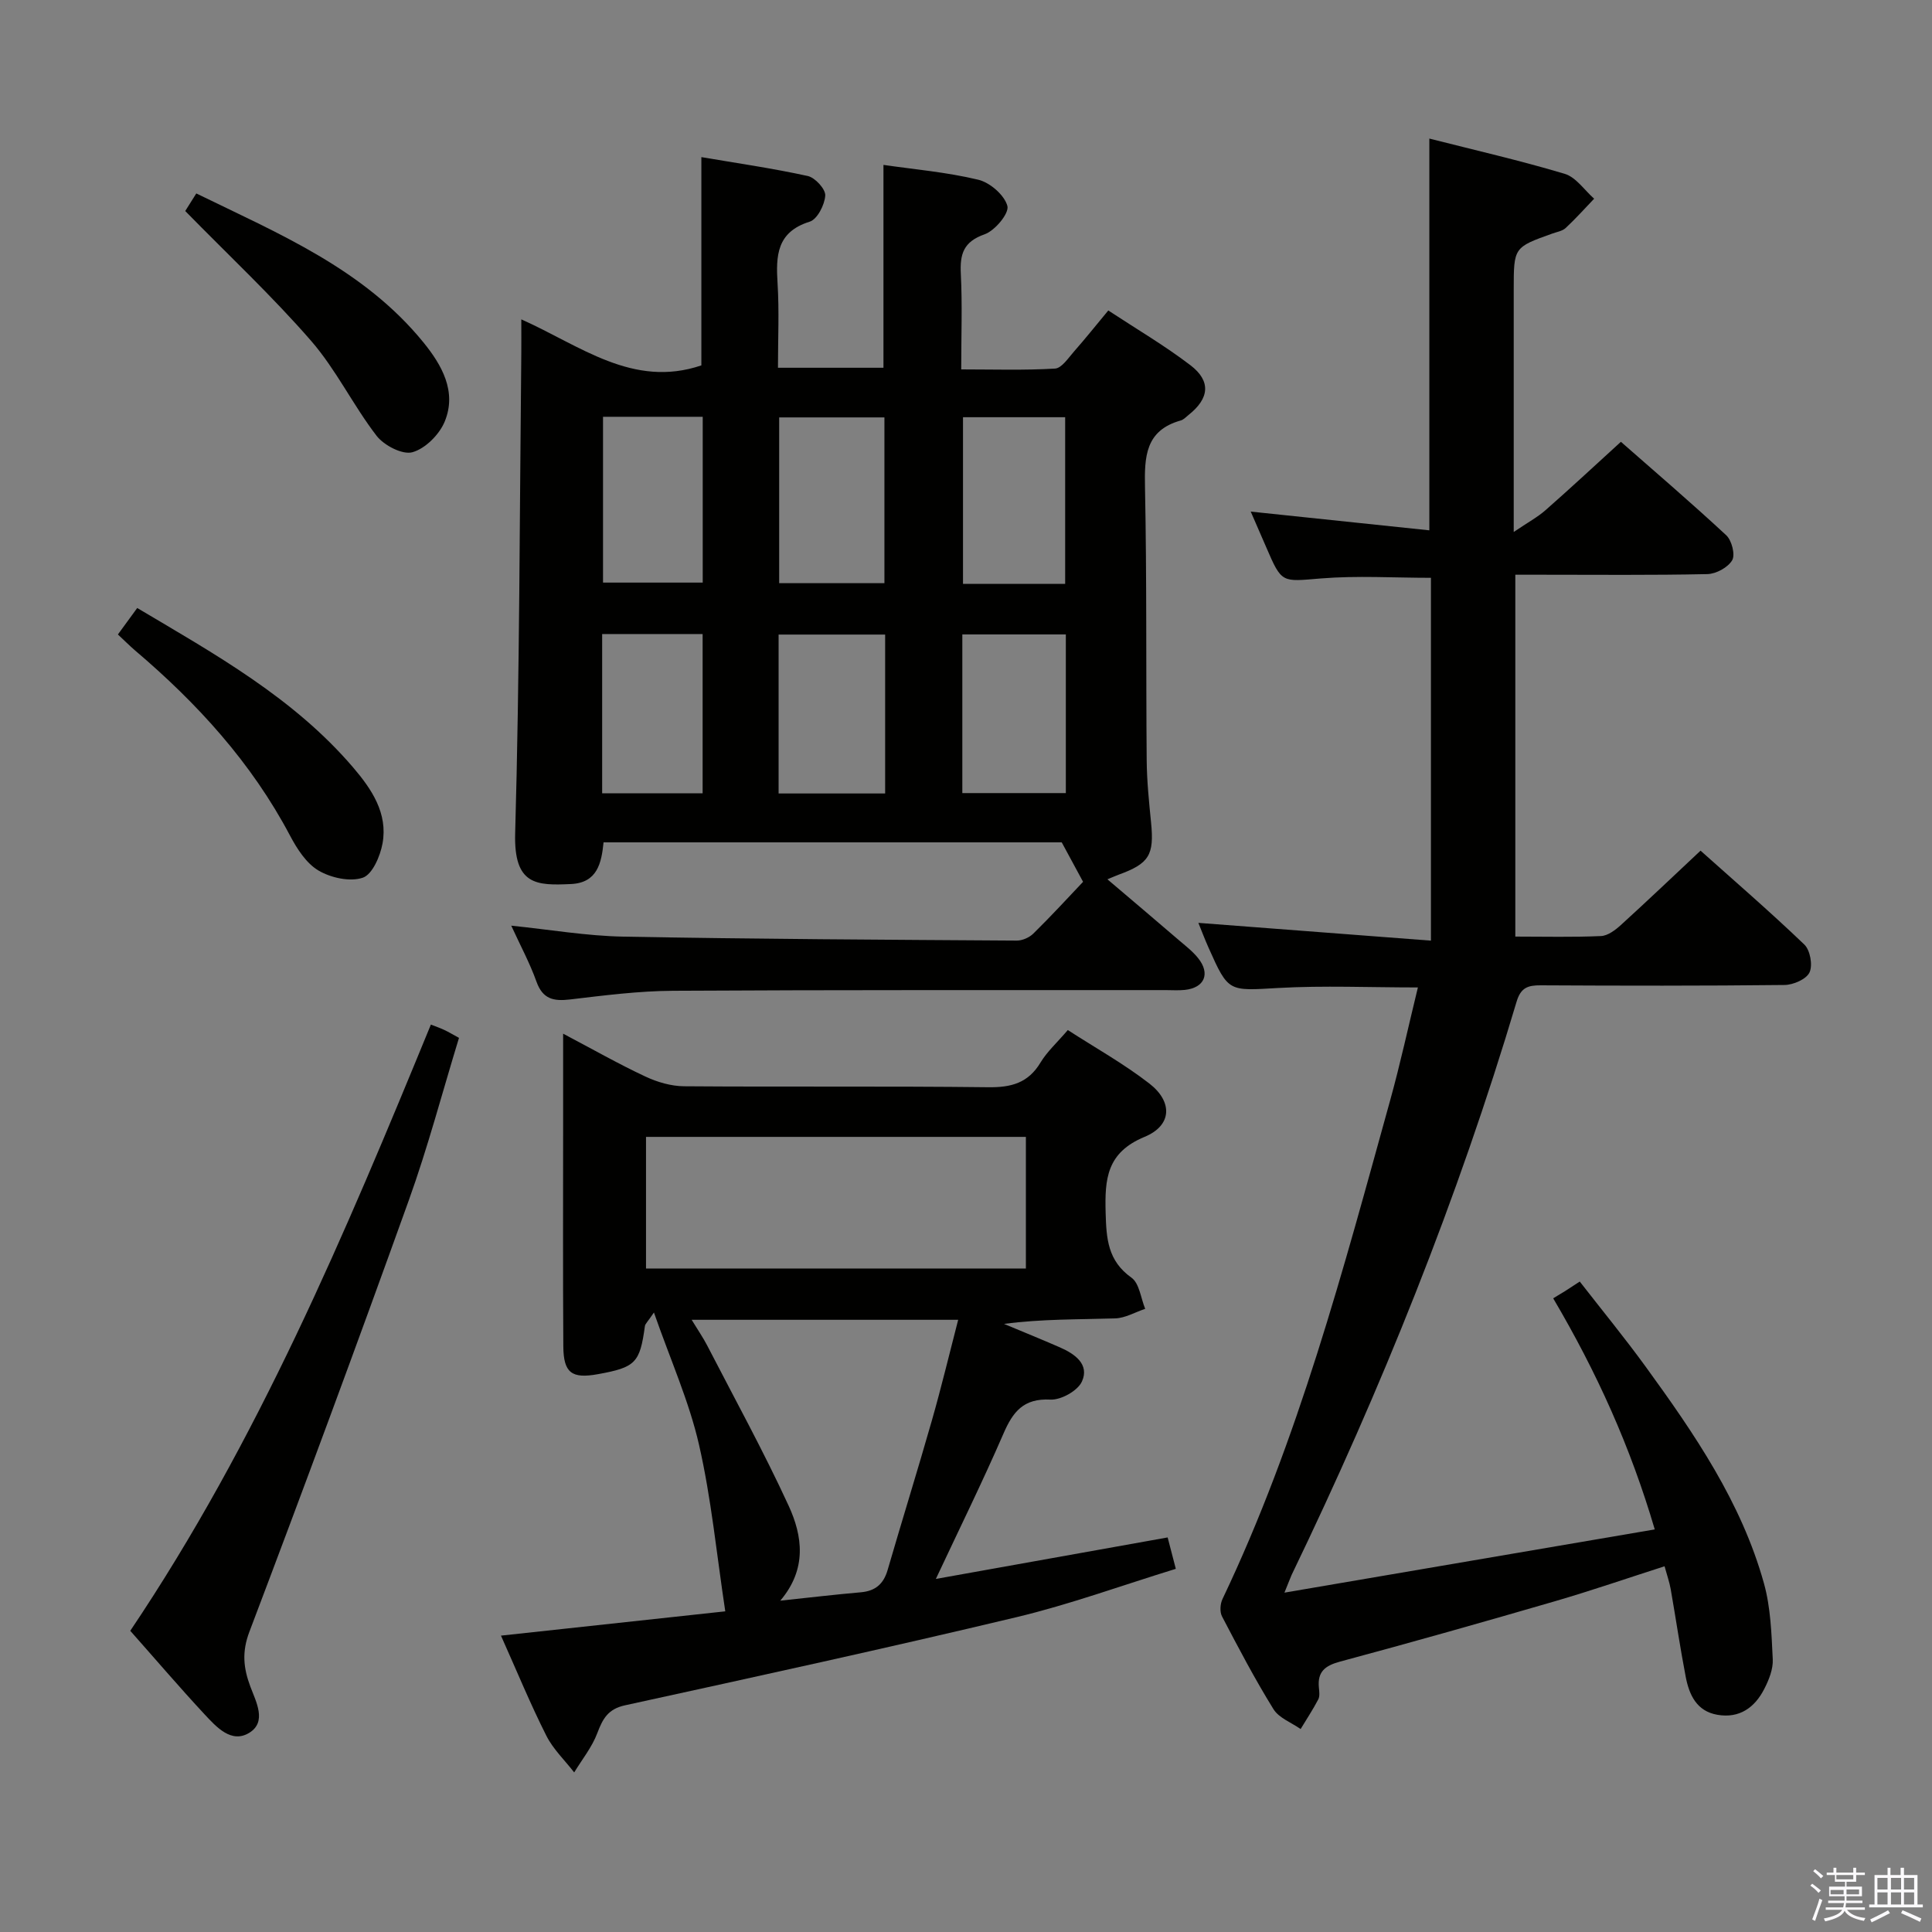 <svg enable-background="new 0 0 400 400" viewBox="0 0 400 400" xmlns="http://www.w3.org/2000/svg"><rect x="0" y="0" width="400" height="400" fill="#808080" stroke="none"/><path d="m374.8 390.4.4-.4c.7.5 1.3 1 1.8 1.4l-.5.5c-.5-.6-1.1-1.1-1.7-1.5zm1 7.3-.6-.3c.5-1.4 1.1-2.8 1.5-4.3.2.1.4.2.6.3-.5 1.3-1 2.8-1.5 4.3zm-.4-10.3.4-.4c.4.3 1 .8 1.7 1.4l-.5.5c-.4-.5-1-1-1.6-1.5zm2.5.3h1.7v-1h.6v1h3.5v-1h.6v1h1.8v.5h-1.8v1.4h-2v1h3.2v2h-3.2v.9h3.3v.5h-3.4c0 .3-.1.6-.1.9h4v.5h-3.7c.7.9 1.9 1.5 3.8 1.7-.1.2-.2.4-.3.6-2.1-.4-3.5-1.1-4-2.1-.4 1-1.8 1.7-4 2.2-.1-.2-.2-.4-.3-.6 2.1-.4 3.4-1 3.8-1.8h-3.4v-.5h3.6c.1-.3.1-.6.2-.9h-3.3v-.5h3.4c0-.3 0-.6 0-.9h-3.2v-2h3.3v-1h-2.1v-1.4h-1.7v-.5zm1.1 3.5v1h2.7c0-.3 0-.4 0-.4 0-.2 0-.2 0-.2 0-.1 0-.2 0-.3h-2.7zm1.2-3v.9h3.5v-.9zm4.7 3h-2.6v.6.4h2.6z" fill="#fbfafc"/><path d="m393.6 386.7h.6v1.5h2.8v6.1h1.1v.6h-11.1v-.6h1.1v-6.1h2.7v-1.5h.6v1.5h2.1v-1.5zm-2.7 8.8.4.6c-1.2.6-2.5 1.3-3.8 1.9-.1-.2-.2-.4-.3-.6 1.2-.6 2.5-1.2 3.7-1.9zm-2.2-6.7v2.4h2.1v-2.4zm0 3v2.5h2.1v-2.5zm2.8-3v2.4h2.1v-2.4zm0 3v2.5h2.1v-2.5zm6 6.1c-1.4-.7-2.7-1.3-3.9-1.8l.3-.6c1.5.6 2.7 1.2 3.9 1.7zm-1.2-9.1h-2.1v2.4h2.1zm-2.1 3v2.5h2.1v-2.5z" fill="#fbfafc"/><g fill="#010100"><path d="m224.24 182.57c-1.47-2.73-2.81-5.2-4.42-8.17-30.98 0-62.76 0-94.86 0-.43 4.26-1.27 8.38-6.75 8.63-7.1.32-11.86.3-11.55-10.54.93-33.12.92-66.27 1.27-99.41.02-1.99 0-3.98 0-6.96 12.21 5.44 23.1 14.33 37.28 9.53 0-13.82 0-28.01 0-43.12 7.22 1.23 14.68 2.3 22.03 3.91 1.52.33 3.7 2.72 3.62 4.04-.12 1.93-1.65 4.92-3.21 5.41-6.89 2.15-7.02 7.08-6.66 12.85.35 5.63.08 11.31.08 17.4h21.84c0-14 0-27.86 0-42 6.32.92 13.1 1.5 19.63 3.07 2.43.58 5.43 3.19 6.03 5.44.4 1.52-2.58 5.11-4.72 5.86-4.41 1.55-5.13 4.12-4.92 8.22.32 6.31.08 12.64.08 19.75 6.62 0 13.04.21 19.42-.17 1.38-.08 2.75-2.19 3.93-3.53 2.3-2.61 4.47-5.33 7.1-8.5 5.82 3.83 11.67 7.26 17.01 11.34 4.31 3.29 3.91 6.88-.38 10.28-.52.41-1.02.98-1.62 1.15-7.36 2.06-7.54 7.52-7.41 13.88.38 18.82.19 37.65.35 56.48.04 4.31.48 8.63.91 12.93.66 6.67-.39 8.45-6.68 10.74-.57.21-1.12.46-2.36.97 5.24 4.45 10.01 8.49 14.76 12.57 1.39 1.19 2.88 2.33 4.01 3.74 2.59 3.23 1.34 6.15-2.74 6.59-1.32.14-2.66.04-4 .04-33.99.02-67.98-.06-101.97.14-7.12.04-14.25.96-21.34 1.8-3.41.4-5.64-.08-6.93-3.69-1.39-3.89-3.38-7.56-5.22-11.59 7.97.81 15.59 2.13 23.23 2.27 27.13.51 54.27.64 81.41.82 1.17.01 2.62-.63 3.46-1.46 3.67-3.6 7.15-7.4 10.29-10.71zm-41.13-61.83c0-11.76 0-23.1 0-34.32-7.56 0-14.63 0-21.79 0v34.32zm.15 43.54c0-11.23 0-22.08 0-32.9-7.53 0-14.73 0-22.06 0v32.9zm37.27-43.4c0-11.84 0-23.2 0-34.5-7.32 0-14.23 0-21.15 0v34.5zm-95.68-34.59v34.33h20.64c0-11.63 0-22.87 0-34.33-6.96 0-13.58 0-20.64 0zm74.39 77.91h21.43c0-11.17 0-21.94 0-32.85-7.31 0-14.36 0-21.43 0zm-74.57.05h20.8c0-11.2 0-22.05 0-32.98-7.08 0-13.81 0-20.8 0z"/><path d="m265.93 329.74c26.17-4.47 51.12-8.73 76.67-13.09-5.04-17.11-11.95-32.44-21.03-47.85.72-.43 1.58-.94 2.43-1.47.84-.53 1.66-1.08 3.07-2 4.58 5.89 9.29 11.63 13.65 17.63 10.09 13.89 19.82 28.07 24.49 44.87 1.4 5.03 1.56 10.45 1.82 15.71.1 2.02-.79 4.25-1.75 6.12-1.97 3.87-5.14 6.16-9.71 5.37-4.3-.74-5.84-4.13-6.56-7.86-1.16-6.03-2.05-12.11-3.11-18.16-.26-1.45-.76-2.87-1.27-4.73-7.67 2.46-15.11 5.03-22.66 7.23-14.81 4.31-29.65 8.51-44.54 12.51-3.11.84-4.68 2.1-4.37 5.36.08.82.22 1.8-.13 2.47-1.1 2.1-2.42 4.09-3.65 6.13-1.92-1.35-4.5-2.29-5.63-4.13-3.85-6.21-7.25-12.7-10.64-19.18-.5-.95-.39-2.61.1-3.62 15.73-33.01 24.99-68.19 34.7-103.21 2.12-7.63 3.79-15.39 5.75-23.4-10.03 0-19.49-.42-28.89.11-10.32.58-10.31.96-14.43-8.29-.81-1.81-1.51-3.67-2.13-5.19 15.92 1.22 31.82 2.43 48.15 3.68 0-25.85 0-50.44 0-75.12-7.65 0-15.26-.48-22.77.13-8.12.66-8.08 1.1-11.31-6.41-1.1-2.57-2.23-5.13-3.23-7.43 12.35 1.3 24.6 2.58 36.98 3.88 0-27.71 0-54.09 0-81.11 9.24 2.35 18.73 4.52 28.03 7.3 2.33.7 4.08 3.38 6.09 5.15-1.95 2.04-3.84 4.15-5.9 6.07-.68.63-1.8.8-2.74 1.14-8.01 2.86-8.01 2.86-8.01 11.64v42.99 7.16c2.94-1.99 4.93-3.06 6.58-4.51 5.12-4.5 10.12-9.15 15.61-14.16 6.73 5.91 14.41 12.48 21.81 19.35 1.14 1.06 1.9 4.02 1.23 5.17-.87 1.49-3.32 2.83-5.13 2.87-11.49.25-22.99.13-34.49.13-1.65 0-3.3 0-5.28 0v74.92c6.13 0 11.94.15 17.73-.11 1.42-.06 2.97-1.24 4.12-2.28 5.41-4.92 10.71-9.97 16.5-15.4 6.81 6.09 14.33 12.58 21.49 19.44 1.21 1.16 1.77 4.28 1.07 5.77-.65 1.4-3.35 2.58-5.17 2.6-16.83.19-33.66.16-50.49.07-2.66-.02-4.13.49-4.99 3.4-12.17 40.86-28.05 80.28-46.57 118.66-.33.74-.6 1.51-1.49 3.68z"/><path d="m103.72 338.64c16.09-1.74 31.5-3.41 46.44-5.03-1.8-11.88-2.89-23.38-5.45-34.55-2.04-8.91-5.86-17.41-9.32-27.32-1.27 1.89-1.8 2.32-1.87 2.82-1.04 7.61-1.93 8.54-9.74 9.95-5.4.98-7.11-.26-7.15-5.75-.1-15.16-.04-30.33-.04-45.49 0-6.12 0-12.23 0-19.26 6.22 3.28 11.52 6.3 17.04 8.88 2.45 1.15 5.31 1.99 8 2.01 20.99.16 41.99-.05 62.98.2 4.76.06 8.27-.87 10.82-5.12 1.35-2.24 3.38-4.07 5.65-6.72 5.65 3.66 11.58 6.96 16.89 11.08 4.86 3.77 4.7 8.68-.99 11.03-7.87 3.26-8.26 8.72-8.07 15.71.15 5.38.43 9.95 5.35 13.45 1.64 1.17 1.93 4.24 2.84 6.45-2.08.69-4.13 1.92-6.23 1.98-7.58.24-15.16.1-23 1.14 3.87 1.62 7.76 3.19 11.6 4.87 3.08 1.35 6.14 3.51 4.53 7.06-.87 1.92-4.33 3.85-6.52 3.74-5.58-.29-7.77 2.52-9.73 7.06-4.28 9.87-9.04 19.52-13.99 30.07 16.47-2.95 32.07-5.74 47.99-8.59.54 2.1 1.03 3.98 1.69 6.5-11.15 3.43-21.92 7.36-32.99 10.01-26.92 6.43-53.98 12.33-81.02 18.24-3.55.77-4.63 2.77-5.76 5.75-1.09 2.91-3.15 5.45-4.79 8.15-1.96-2.53-4.38-4.83-5.78-7.63-3.28-6.5-6.06-13.27-9.38-20.69zm30.03-76.01h78.65c0-9.34 0-18.37 0-27.25-26.49 0-52.55 0-78.65 0zm9.45 10.62c1.35 2.22 2.38 3.7 3.2 5.29 5.7 11.04 11.7 21.95 16.89 33.23 2.86 6.23 3.84 13.07-1.74 19.63 6.11-.65 11.36-1.27 16.64-1.73 3.02-.26 4.73-1.69 5.58-4.61 3.01-10.36 6.22-20.65 9.18-31.02 1.93-6.76 3.57-13.6 5.43-20.79-18.74 0-36.53 0-55.18 0z"/><path d="m26.97 337.64c26.42-39.29 44.45-82.19 62.24-125.51 1 .39 1.88.69 2.73 1.09.89.41 1.73.92 3.09 1.66-3.45 11.26-6.44 22.64-10.41 33.68-10.72 29.85-21.73 59.6-32.98 89.26-1.6 4.2-1.24 7.54.2 11.39 1.19 3.16 3.43 7.27-.2 9.53-3.73 2.32-6.85-1.2-9.31-3.83-5.21-5.61-10.18-11.43-15.36-17.27z"/><path d="m24.41 131.36c1.3-1.79 2.55-3.49 4-5.48 16.12 9.57 32.39 18.61 44.71 33.02 3.82 4.47 7.21 9.48 6.08 15.72-.48 2.64-2.1 6.42-4.09 7.1-2.65.9-6.59.03-9.16-1.48-2.53-1.49-4.45-4.49-5.9-7.23-7.97-15.1-19.21-27.41-32.11-38.36-1.13-.97-2.17-2.03-3.53-3.29z"/><path d="m38.35 43.69c.39-.62 1.17-1.87 2.29-3.64 17.05 8.33 34.63 15.61 47.01 30.82 3.8 4.67 7 10.21 4.41 16.44-1.11 2.67-4.01 5.58-6.68 6.32-2.06.57-5.87-1.41-7.41-3.4-4.85-6.3-8.37-13.68-13.55-19.65-8.02-9.23-17-17.63-26.07-26.89z"/></g></svg>